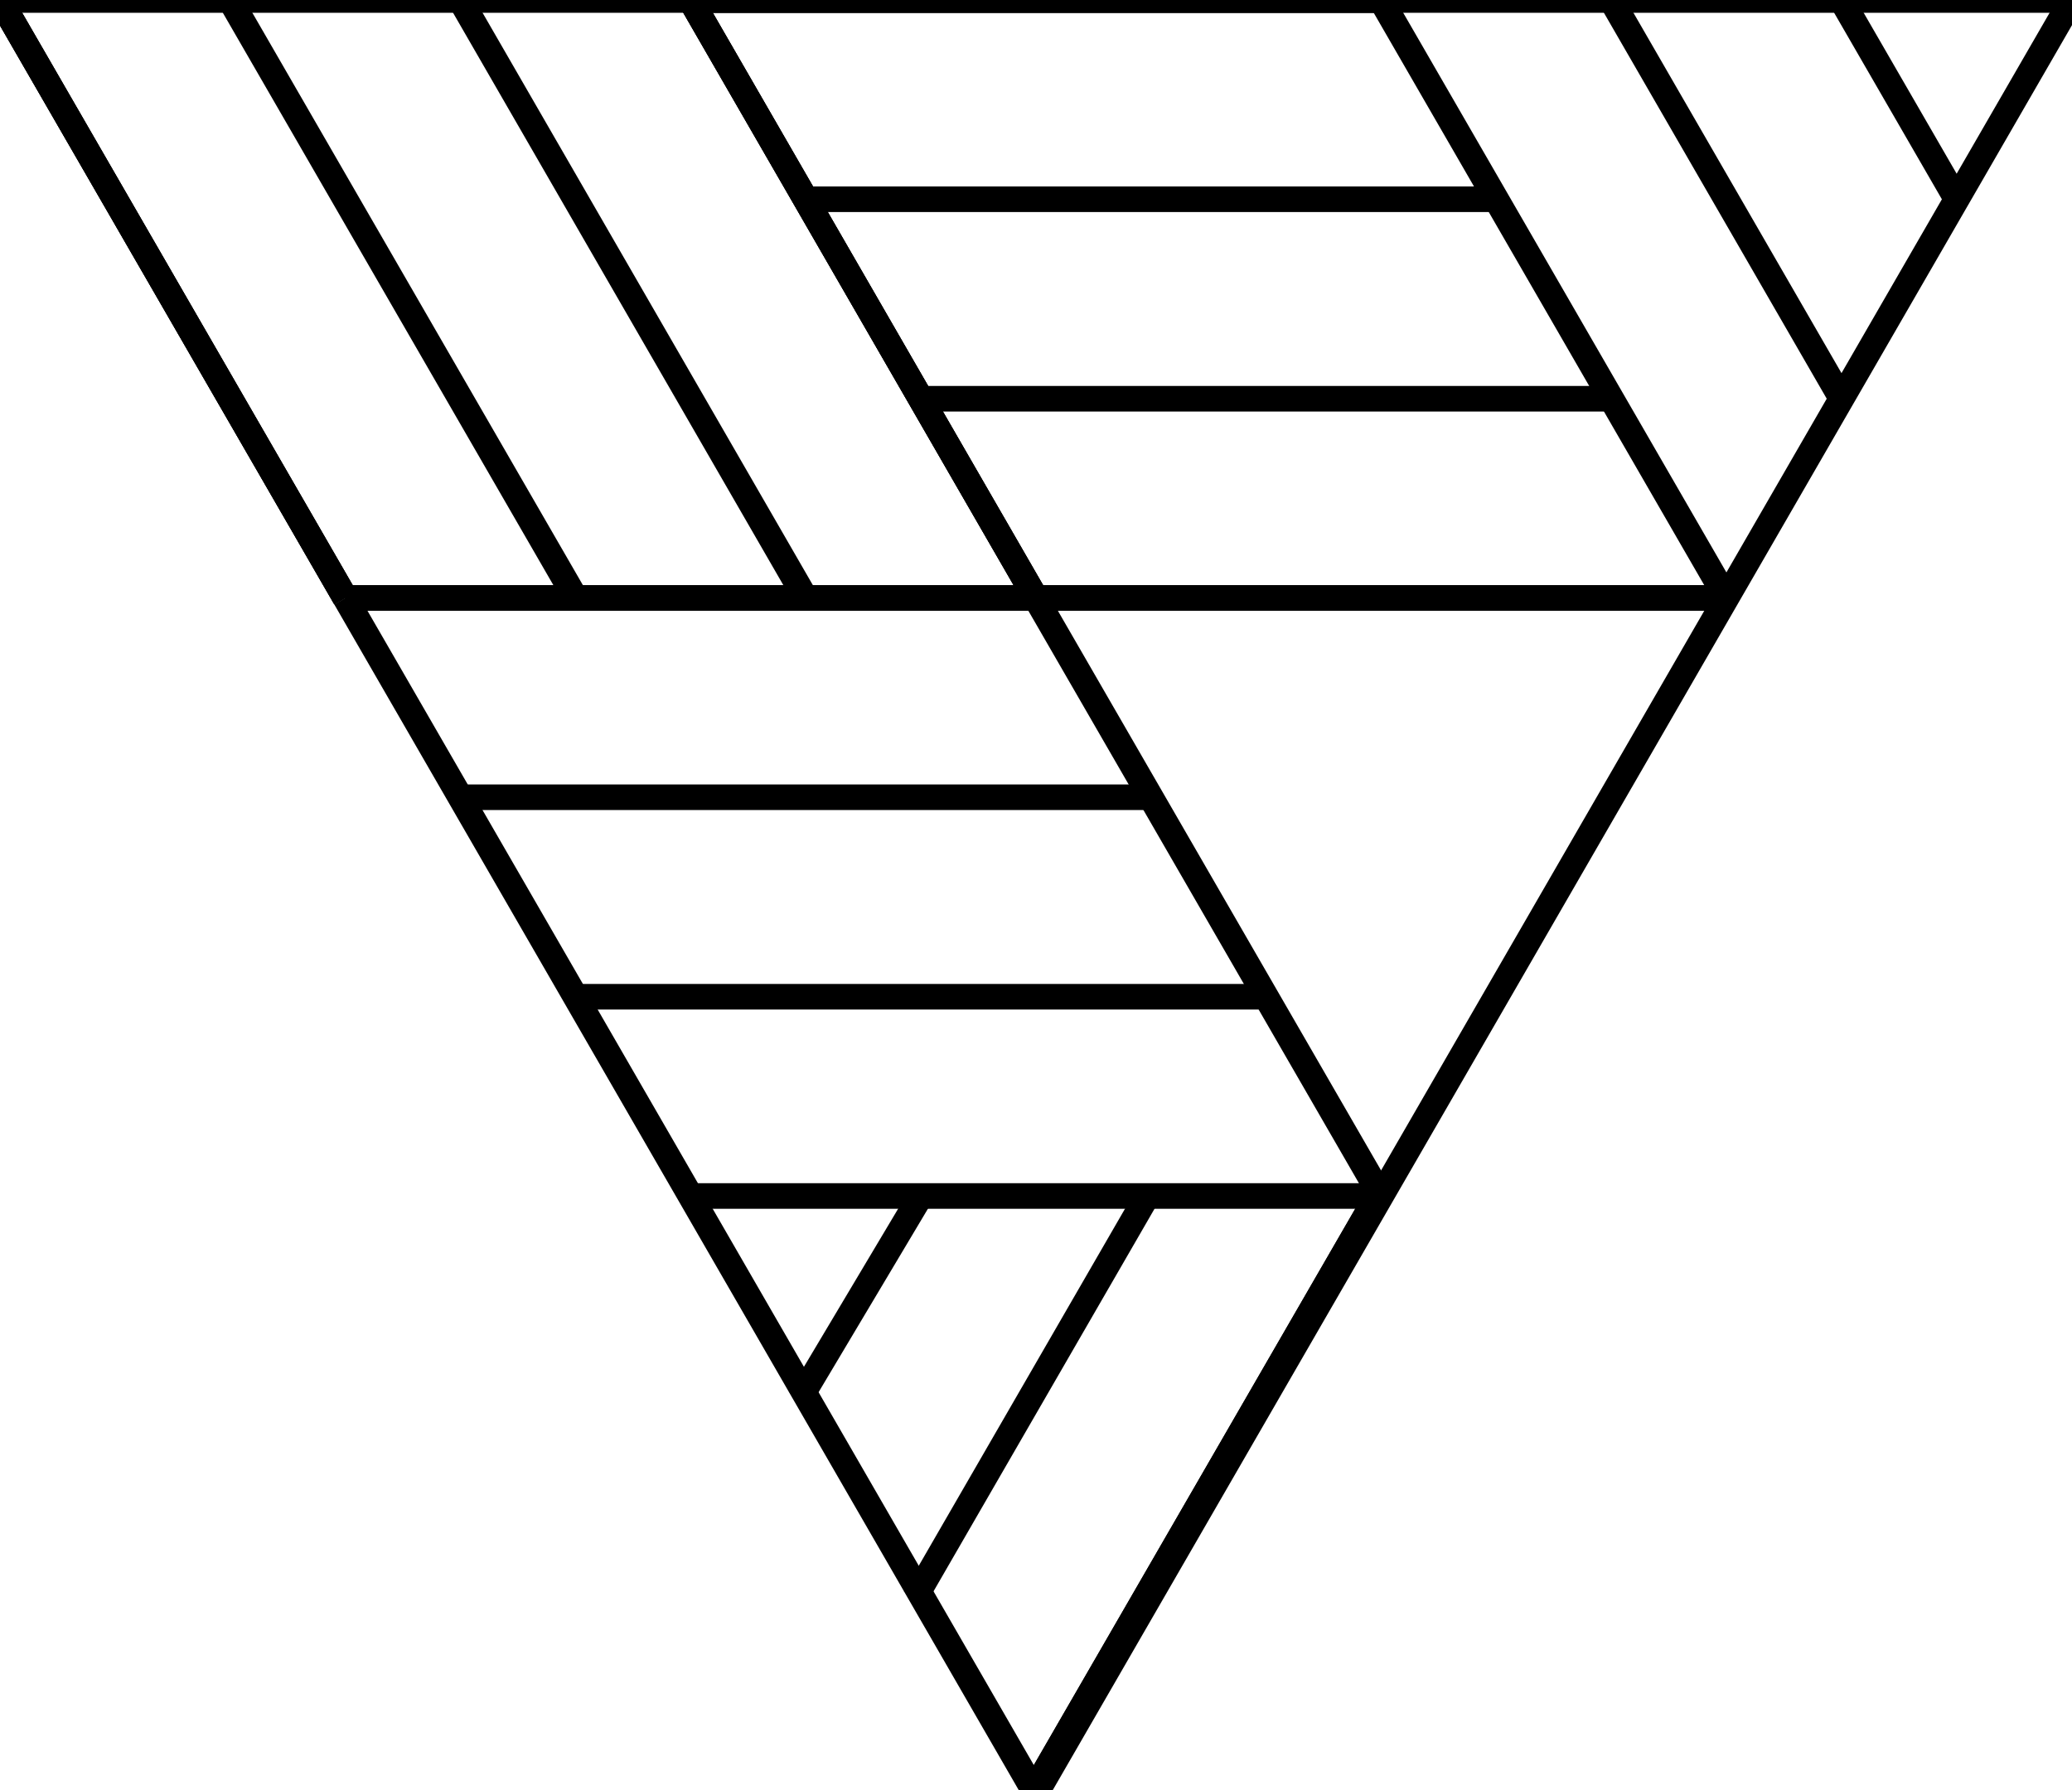 <?xml version="1.0" encoding="UTF-8" standalone="no"?>
<!DOCTYPE svg PUBLIC "-//W3C//DTD SVG 1.1//EN" "http://www.w3.org/Graphics/SVG/1.1/DTD/svg11.dtd">
<svg version="1.1" xmlns="http://www.w3.org/2000/svg" xmlns:xlink="http://www.w3.org/1999/xlink" preserveAspectRatio="xMidYMid meet" viewBox="0 0 81 70" width="81" height="70"><defs><path d="M0 0L13.5 23.38" id="d1GOX3BGZr"></path><path d="M0 0L13.5 23.38" id="o3hW9vFx6f"></path><path d="M27 0L0 0" id="aDRUr12wo"></path><path d="M27 0L0 0" id="fYBXpnb8r"></path><path d="M27 0L40.49 23.38" id="g5jFzLujAD"></path><path d="M27 0L40.49 23.38" id="a7lPiZ9Ldd"></path><path d="M13.5 23.38L40.49 23.38" id="f11NDo0SPs"></path><path d="M13.5 23.38L40.49 23.38" id="a7LdlpOg2q"></path><path d="M13.5 23.38L40.49 70.14" id="i7MTa42NVB"></path><path d="M13.5 23.38L40.49 70.14" id="beKZ6TQHT"></path><path d="M13.5 23.38L40.49 23.38" id="b1NgBRzHYN"></path><path d="M13.5 23.38L40.49 23.38" id="h3rL0K96B5"></path><path d="M22.5 38.97L49.49 38.97" id="a2uAMJJJ14"></path><path d="M22.5 38.97L49.49 38.97" id="b2wVtcMtUJ"></path><path d="M18 31.17L44.99 31.17" id="jZGyXsPc"></path><path d="M18 31.17L44.99 31.17" id="fbiOjFqtB"></path><path d="M40.49 23.38L53.99 46.76" id="brDBG1DbD"></path><path d="M40.49 23.38L53.99 46.76" id="j183goojVu"></path><path d="M27 46.76L53.99 46.76" id="c1uMfXWvlE"></path><path d="M27 46.76L53.99 46.76" id="a1em1GQkOB"></path><path d="M27 0L40.49 23.38" id="c69a0lh7R"></path><path d="M27 0L40.49 23.38" id="b3mZRjHacC"></path><path d="M27 0L80.99 0" id="b1VLufjuvz"></path><path d="M27 0L80.99 0" id="bt397XgJt"></path><path d="M53.99 0L67.49 23.38" id="i5FcDKIxV4"></path><path d="M53.99 0L67.49 23.38" id="esnrUiAWJ"></path><path d="M40.49 23.38L67.49 23.38" id="a1c89j00Pn"></path><path d="M40.49 23.38L67.49 23.38" id="cdiVGAcKZ"></path><path d="M80.99 0L40.49 70.14" id="d51SCmwkb"></path><path d="M80.99 0L40.49 70.14" id="a2qgiWBeRK"></path><path d="M71.99 0L76.49 7.79" id="bT5aCX2m3"></path><path d="M71.99 0L76.49 7.79" id="a1yiiwBIoc"></path><path d="M62.99 0L71.99 15.59" id="dv6Q6PJiX"></path><path d="M62.99 0L71.99 15.59" id="b6fWvARoME"></path><path d="M0 0L13.5 23.38" id="bBScPKZnu"></path><path d="M0 0L13.5 23.38" id="b1LGmhy54g"></path><path d="M18 0L31.49 23.38" id="ddeHx80zp"></path><path d="M18 0L31.49 23.38" id="a2EilsPOu3"></path><path d="M9 0L22.5 23.38" id="c6zD8Zix5I"></path><path d="M9 0L22.5 23.38" id="a2f6BLrCzg"></path><path d="M0 0L13.5 23.38" id="cvBEVQBz7"></path><path d="M0 0L13.5 23.38" id="a5HDW4Sae"></path><path d="M27 0L40.49 23.38" id="e3SQ01VOi5"></path><path d="M27 0L40.49 23.38" id="ag7ZpQxW2"></path><path d="M27 0L53.99 0" id="a1nA7VI0HT"></path><path d="M27 0L53.99 0" id="a1xzCPwtoy"></path><path d="M27 0L53.99 0" id="b1Le3yh46t"></path><path d="M27 0L53.99 0" id="b6YQsepEaW"></path><path d="M35.99 15.59L62.99 15.59" id="bOeQohKRv"></path><path d="M35.99 15.59L62.99 15.59" id="a3qVw8eZTM"></path><path d="M31.49 7.79L58.49 7.79" id="a14DcTYQ56"></path><path d="M31.49 7.79L58.49 7.79" id="csFTOI81F"></path><path d="M40.49 23.38L67.49 23.38" id="e5DXVTPPBx"></path><path d="M40.49 23.38L67.49 23.38" id="dg40UyCdk"></path><path d="M40.27 70.26L53.77 46.89" id="gBaDQpzMK"></path><path d="M40.27 70.26L53.77 46.89" id="cZ5xQxVsn"></path><path d="M40.27 70.26L53.77 46.89" id="d1f4kp2gIS"></path><path d="M40.27 70.26L53.77 46.89" id="anahNy3Df"></path><path d="M31.27 54.68L35.99 46.76" id="b22ZBV5Glh"></path><path d="M31.27 54.68L35.99 46.76" id="a8cmcYQAiH"></path><path d="M35.77 62.47L44.92 46.63" id="b8owEyagWi"></path><path d="M35.77 62.47L44.92 46.63" id="iEkkQNtV0"></path></defs><g><g><g><use xlink:href="#d1GOX3BGZr" opacity="1" fill="#000000" fill-opacity="0"></use><g><use xlink:href="#d1GOX3BGZr" opacity="1" fill-opacity="0" stroke="#000000" stroke-width="1" stroke-opacity="0"></use></g></g><g><use xlink:href="#o3hW9vFx6f" opacity="1" fill="#000000" fill-opacity="0"></use><g><use xlink:href="#o3hW9vFx6f" opacity="1" fill-opacity="0" stroke="#000000" stroke-width="1" stroke-opacity="1"></use></g></g><g><use xlink:href="#aDRUr12wo" opacity="1" fill="#000000" fill-opacity="0"></use><g><use xlink:href="#aDRUr12wo" opacity="1" fill-opacity="0" stroke="#000000" stroke-width="1" stroke-opacity="0"></use></g></g><g><use xlink:href="#fYBXpnb8r" opacity="1" fill="#000000" fill-opacity="0"></use><g><use xlink:href="#fYBXpnb8r" opacity="1" fill-opacity="0" stroke="#000000" stroke-width="1" stroke-opacity="1"></use></g></g><g><use xlink:href="#g5jFzLujAD" opacity="1" fill="#000000" fill-opacity="0"></use><g><use xlink:href="#g5jFzLujAD" opacity="1" fill-opacity="0" stroke="#000000" stroke-width="1" stroke-opacity="0"></use></g></g><g><use xlink:href="#a7lPiZ9Ldd" opacity="1" fill="#000000" fill-opacity="0"></use><g><use xlink:href="#a7lPiZ9Ldd" opacity="1" fill-opacity="0" stroke="#000000" stroke-width="1" stroke-opacity="1"></use></g></g><g><use xlink:href="#f11NDo0SPs" opacity="1" fill="#000000" fill-opacity="0"></use><g><use xlink:href="#f11NDo0SPs" opacity="1" fill-opacity="0" stroke="#000000" stroke-width="1" stroke-opacity="0"></use></g></g><g><use xlink:href="#a7LdlpOg2q" opacity="1" fill="#000000" fill-opacity="0"></use><g><use xlink:href="#a7LdlpOg2q" opacity="1" fill-opacity="0" stroke="#000000" stroke-width="1" stroke-opacity="1"></use></g></g><g><use xlink:href="#i7MTa42NVB" opacity="1" fill="#000000" fill-opacity="0"></use><g><use xlink:href="#i7MTa42NVB" opacity="1" fill-opacity="0" stroke="#000000" stroke-width="1" stroke-opacity="0"></use></g></g><g><use xlink:href="#beKZ6TQHT" opacity="1" fill="#000000" fill-opacity="0"></use><g><use xlink:href="#beKZ6TQHT" opacity="1" fill-opacity="0" stroke="#000000" stroke-width="1" stroke-opacity="1"></use></g></g><g><use xlink:href="#b1NgBRzHYN" opacity="1" fill="#000000" fill-opacity="0"></use><g><use xlink:href="#b1NgBRzHYN" opacity="1" fill-opacity="0" stroke="#000000" stroke-width="1" stroke-opacity="0"></use></g></g><g><use xlink:href="#h3rL0K96B5" opacity="1" fill="#000000" fill-opacity="0"></use><g><use xlink:href="#h3rL0K96B5" opacity="1" fill-opacity="0" stroke="#000000" stroke-width="1" stroke-opacity="1"></use></g></g><g><use xlink:href="#a2uAMJJJ14" opacity="1" fill="#000000" fill-opacity="0"></use><g><use xlink:href="#a2uAMJJJ14" opacity="1" fill-opacity="0" stroke="#000000" stroke-width="1" stroke-opacity="0"></use></g></g><g><use xlink:href="#b2wVtcMtUJ" opacity="1" fill="#000000" fill-opacity="0"></use><g><use xlink:href="#b2wVtcMtUJ" opacity="1" fill-opacity="0" stroke="#000000" stroke-width="1" stroke-opacity="1"></use></g></g><g><use xlink:href="#jZGyXsPc" opacity="1" fill="#000000" fill-opacity="0"></use><g><use xlink:href="#jZGyXsPc" opacity="1" fill-opacity="0" stroke="#000000" stroke-width="1" stroke-opacity="0"></use></g></g><g><use xlink:href="#fbiOjFqtB" opacity="1" fill="#000000" fill-opacity="0"></use><g><use xlink:href="#fbiOjFqtB" opacity="1" fill-opacity="0" stroke="#000000" stroke-width="1" stroke-opacity="1"></use></g></g><g><use xlink:href="#brDBG1DbD" opacity="1" fill="#000000" fill-opacity="0"></use><g><use xlink:href="#brDBG1DbD" opacity="1" fill-opacity="0" stroke="#000000" stroke-width="1" stroke-opacity="0"></use></g></g><g><use xlink:href="#j183goojVu" opacity="1" fill="#000000" fill-opacity="0"></use><g><use xlink:href="#j183goojVu" opacity="1" fill-opacity="0" stroke="#000000" stroke-width="1" stroke-opacity="1"></use></g></g><g><use xlink:href="#c1uMfXWvlE" opacity="1" fill="#000000" fill-opacity="0"></use><g><use xlink:href="#c1uMfXWvlE" opacity="1" fill-opacity="0" stroke="#000000" stroke-width="1" stroke-opacity="0"></use></g></g><g><use xlink:href="#a1em1GQkOB" opacity="1" fill="#000000" fill-opacity="0"></use><g><use xlink:href="#a1em1GQkOB" opacity="1" fill-opacity="0" stroke="#000000" stroke-width="1" stroke-opacity="1"></use></g></g><g><use xlink:href="#c69a0lh7R" opacity="1" fill="#000000" fill-opacity="0"></use><g><use xlink:href="#c69a0lh7R" opacity="1" fill-opacity="0" stroke="#000000" stroke-width="1" stroke-opacity="0"></use></g></g><g><use xlink:href="#b3mZRjHacC" opacity="1" fill="#000000" fill-opacity="0"></use><g><use xlink:href="#b3mZRjHacC" opacity="1" fill-opacity="0" stroke="#000000" stroke-width="1" stroke-opacity="1"></use></g></g><g><use xlink:href="#b1VLufjuvz" opacity="1" fill="#000000" fill-opacity="0"></use><g><use xlink:href="#b1VLufjuvz" opacity="1" fill-opacity="0" stroke="#000000" stroke-width="1" stroke-opacity="0"></use></g></g><g><use xlink:href="#bt397XgJt" opacity="1" fill="#000000" fill-opacity="0"></use><g><use xlink:href="#bt397XgJt" opacity="1" fill-opacity="0" stroke="#000000" stroke-width="1" stroke-opacity="1"></use></g></g><g><use xlink:href="#i5FcDKIxV4" opacity="1" fill="#000000" fill-opacity="0"></use><g><use xlink:href="#i5FcDKIxV4" opacity="1" fill-opacity="0" stroke="#000000" stroke-width="1" stroke-opacity="0"></use></g></g><g><use xlink:href="#esnrUiAWJ" opacity="1" fill="#000000" fill-opacity="0"></use><g><use xlink:href="#esnrUiAWJ" opacity="1" fill-opacity="0" stroke="#000000" stroke-width="1" stroke-opacity="1"></use></g></g><g><use xlink:href="#a1c89j00Pn" opacity="1" fill="#000000" fill-opacity="0"></use><g><use xlink:href="#a1c89j00Pn" opacity="1" fill-opacity="0" stroke="#000000" stroke-width="1" stroke-opacity="0"></use></g></g><g><use xlink:href="#cdiVGAcKZ" opacity="1" fill="#000000" fill-opacity="0"></use><g><use xlink:href="#cdiVGAcKZ" opacity="1" fill-opacity="0" stroke="#000000" stroke-width="1" stroke-opacity="1"></use></g></g><g><use xlink:href="#d51SCmwkb" opacity="1" fill="#000000" fill-opacity="0"></use><g><use xlink:href="#d51SCmwkb" opacity="1" fill-opacity="0" stroke="#000000" stroke-width="1" stroke-opacity="0"></use></g></g><g><use xlink:href="#a2qgiWBeRK" opacity="1" fill="#000000" fill-opacity="0"></use><g><use xlink:href="#a2qgiWBeRK" opacity="1" fill-opacity="0" stroke="#000000" stroke-width="1" stroke-opacity="1"></use></g></g><g><use xlink:href="#bT5aCX2m3" opacity="1" fill="#000000" fill-opacity="0"></use><g><use xlink:href="#bT5aCX2m3" opacity="1" fill-opacity="0" stroke="#000000" stroke-width="1" stroke-opacity="0"></use></g></g><g><use xlink:href="#a1yiiwBIoc" opacity="1" fill="#000000" fill-opacity="0"></use><g><use xlink:href="#a1yiiwBIoc" opacity="1" fill-opacity="0" stroke="#000000" stroke-width="1" stroke-opacity="1"></use></g></g><g><use xlink:href="#dv6Q6PJiX" opacity="1" fill="#000000" fill-opacity="0"></use><g><use xlink:href="#dv6Q6PJiX" opacity="1" fill-opacity="0" stroke="#000000" stroke-width="1" stroke-opacity="0"></use></g></g><g><use xlink:href="#b6fWvARoME" opacity="1" fill="#000000" fill-opacity="0"></use><g><use xlink:href="#b6fWvARoME" opacity="1" fill-opacity="0" stroke="#000000" stroke-width="1" stroke-opacity="1"></use></g></g><g><use xlink:href="#bBScPKZnu" opacity="1" fill="#000000" fill-opacity="0"></use><g><use xlink:href="#bBScPKZnu" opacity="1" fill-opacity="0" stroke="#000000" stroke-width="1" stroke-opacity="0"></use></g></g><g><use xlink:href="#b1LGmhy54g" opacity="1" fill="#000000" fill-opacity="0"></use><g><use xlink:href="#b1LGmhy54g" opacity="1" fill-opacity="0" stroke="#000000" stroke-width="1" stroke-opacity="1"></use></g></g><g><use xlink:href="#ddeHx80zp" opacity="1" fill="#000000" fill-opacity="0"></use><g><use xlink:href="#ddeHx80zp" opacity="1" fill-opacity="0" stroke="#000000" stroke-width="1" stroke-opacity="0"></use></g></g><g><use xlink:href="#a2EilsPOu3" opacity="1" fill="#000000" fill-opacity="0"></use><g><use xlink:href="#a2EilsPOu3" opacity="1" fill-opacity="0" stroke="#000000" stroke-width="1" stroke-opacity="1"></use></g></g><g><use xlink:href="#c6zD8Zix5I" opacity="1" fill="#000000" fill-opacity="0"></use><g><use xlink:href="#c6zD8Zix5I" opacity="1" fill-opacity="0" stroke="#000000" stroke-width="1" stroke-opacity="0"></use></g></g><g><use xlink:href="#a2f6BLrCzg" opacity="1" fill="#000000" fill-opacity="0"></use><g><use xlink:href="#a2f6BLrCzg" opacity="1" fill-opacity="0" stroke="#000000" stroke-width="1" stroke-opacity="1"></use></g></g><g><use xlink:href="#cvBEVQBz7" opacity="1" fill="#000000" fill-opacity="0"></use><g><use xlink:href="#cvBEVQBz7" opacity="1" fill-opacity="0" stroke="#000000" stroke-width="1" stroke-opacity="0"></use></g></g><g><use xlink:href="#a5HDW4Sae" opacity="1" fill="#000000" fill-opacity="0"></use><g><use xlink:href="#a5HDW4Sae" opacity="1" fill-opacity="0" stroke="#000000" stroke-width="1" stroke-opacity="1"></use></g></g><g><use xlink:href="#e3SQ01VOi5" opacity="1" fill="#000000" fill-opacity="0"></use><g><use xlink:href="#e3SQ01VOi5" opacity="1" fill-opacity="0" stroke="#000000" stroke-width="1" stroke-opacity="0"></use></g></g><g><use xlink:href="#ag7ZpQxW2" opacity="1" fill="#000000" fill-opacity="0"></use><g><use xlink:href="#ag7ZpQxW2" opacity="1" fill-opacity="0" stroke="#000000" stroke-width="1" stroke-opacity="1"></use></g></g><g><use xlink:href="#a1nA7VI0HT" opacity="1" fill="#000000" fill-opacity="0"></use><g><use xlink:href="#a1nA7VI0HT" opacity="1" fill-opacity="0" stroke="#000000" stroke-width="1" stroke-opacity="0"></use></g></g><g><use xlink:href="#a1xzCPwtoy" opacity="1" fill="#000000" fill-opacity="0"></use><g><use xlink:href="#a1xzCPwtoy" opacity="1" fill-opacity="0" stroke="#000000" stroke-width="1" stroke-opacity="1"></use></g></g><g><use xlink:href="#b1Le3yh46t" opacity="1" fill="#000000" fill-opacity="0"></use><g><use xlink:href="#b1Le3yh46t" opacity="1" fill-opacity="0" stroke="#000000" stroke-width="1" stroke-opacity="0"></use></g></g><g><use xlink:href="#b6YQsepEaW" opacity="1" fill="#000000" fill-opacity="0"></use><g><use xlink:href="#b6YQsepEaW" opacity="1" fill-opacity="0" stroke="#000000" stroke-width="1" stroke-opacity="1"></use></g></g><g><use xlink:href="#bOeQohKRv" opacity="1" fill="#000000" fill-opacity="0"></use><g><use xlink:href="#bOeQohKRv" opacity="1" fill-opacity="0" stroke="#000000" stroke-width="1" stroke-opacity="0"></use></g></g><g><use xlink:href="#a3qVw8eZTM" opacity="1" fill="#000000" fill-opacity="0"></use><g><use xlink:href="#a3qVw8eZTM" opacity="1" fill-opacity="0" stroke="#000000" stroke-width="1" stroke-opacity="1"></use></g></g><g><use xlink:href="#a14DcTYQ56" opacity="1" fill="#000000" fill-opacity="0"></use><g><use xlink:href="#a14DcTYQ56" opacity="1" fill-opacity="0" stroke="#000000" stroke-width="1" stroke-opacity="0"></use></g></g><g><use xlink:href="#csFTOI81F" opacity="1" fill="#000000" fill-opacity="0"></use><g><use xlink:href="#csFTOI81F" opacity="1" fill-opacity="0" stroke="#000000" stroke-width="1" stroke-opacity="1"></use></g></g><g><use xlink:href="#e5DXVTPPBx" opacity="1" fill="#000000" fill-opacity="0"></use><g><use xlink:href="#e5DXVTPPBx" opacity="1" fill-opacity="0" stroke="#000000" stroke-width="1" stroke-opacity="0"></use></g></g><g><use xlink:href="#dg40UyCdk" opacity="1" fill="#000000" fill-opacity="0"></use><g><use xlink:href="#dg40UyCdk" opacity="1" fill-opacity="0" stroke="#000000" stroke-width="1" stroke-opacity="1"></use></g></g><g><use xlink:href="#gBaDQpzMK" opacity="1" fill="#000000" fill-opacity="0"></use><g><use xlink:href="#gBaDQpzMK" opacity="1" fill-opacity="0" stroke="#000000" stroke-width="1" stroke-opacity="0"></use></g></g><g><use xlink:href="#cZ5xQxVsn" opacity="1" fill="#000000" fill-opacity="0"></use><g><use xlink:href="#cZ5xQxVsn" opacity="1" fill-opacity="0" stroke="#000000" stroke-width="1" stroke-opacity="1"></use></g></g><g><use xlink:href="#d1f4kp2gIS" opacity="1" fill="#000000" fill-opacity="0"></use><g><use xlink:href="#d1f4kp2gIS" opacity="1" fill-opacity="0" stroke="#000000" stroke-width="1" stroke-opacity="0"></use></g></g><g><use xlink:href="#anahNy3Df" opacity="1" fill="#000000" fill-opacity="0"></use><g><use xlink:href="#anahNy3Df" opacity="1" fill-opacity="0" stroke="#000000" stroke-width="1" stroke-opacity="1"></use></g></g><g><use xlink:href="#b22ZBV5Glh" opacity="1" fill="#000000" fill-opacity="0"></use><g><use xlink:href="#b22ZBV5Glh" opacity="1" fill-opacity="0" stroke="#000000" stroke-width="1" stroke-opacity="0"></use></g></g><g><use xlink:href="#a8cmcYQAiH" opacity="1" fill="#000000" fill-opacity="0"></use><g><use xlink:href="#a8cmcYQAiH" opacity="1" fill-opacity="0" stroke="#000000" stroke-width="1" stroke-opacity="1"></use></g></g><g><use xlink:href="#b8owEyagWi" opacity="1" fill="#000000" fill-opacity="0"></use><g><use xlink:href="#b8owEyagWi" opacity="1" fill-opacity="0" stroke="#000000" stroke-width="1" stroke-opacity="0"></use></g></g><g><use xlink:href="#iEkkQNtV0" opacity="1" fill="#000000" fill-opacity="0"></use><g><use xlink:href="#iEkkQNtV0" opacity="1" fill-opacity="0" stroke="#000000" stroke-width="1" stroke-opacity="1"></use></g></g></g></g></svg>